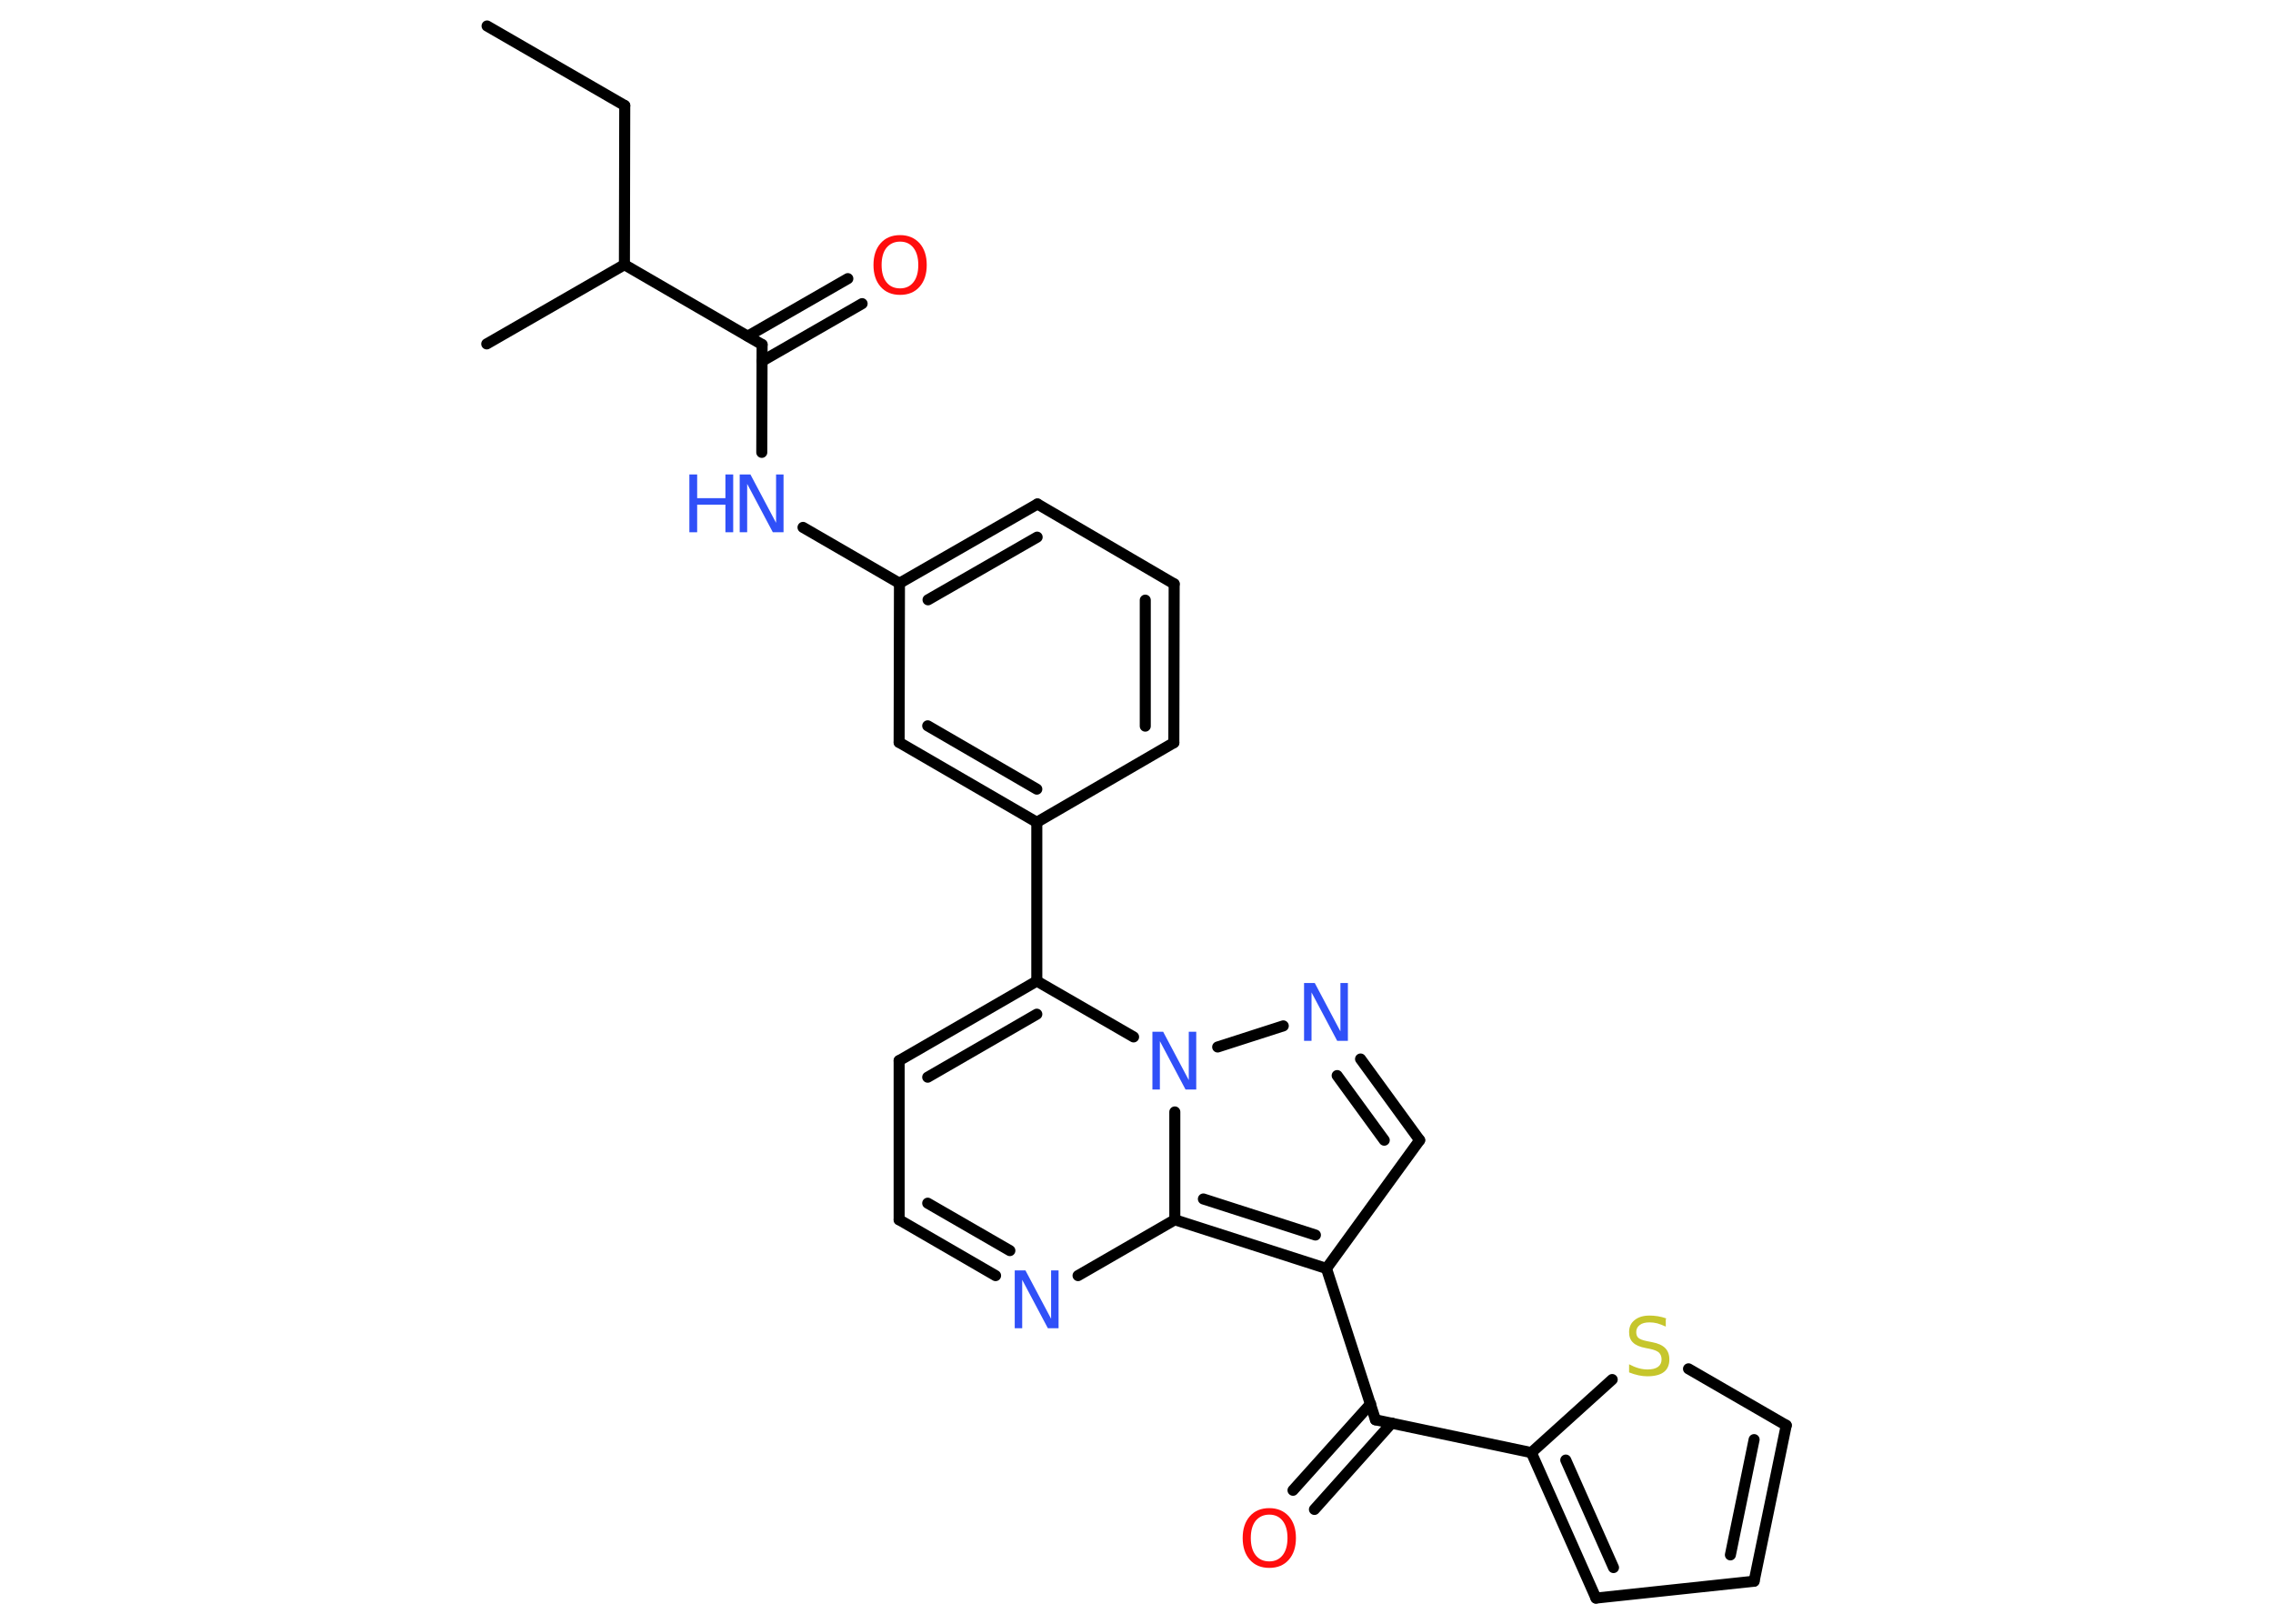 <?xml version='1.0' encoding='UTF-8'?>
<!DOCTYPE svg PUBLIC "-//W3C//DTD SVG 1.1//EN" "http://www.w3.org/Graphics/SVG/1.1/DTD/svg11.dtd">
<svg version='1.2' xmlns='http://www.w3.org/2000/svg' xmlns:xlink='http://www.w3.org/1999/xlink' width='70.0mm' height='50.0mm' viewBox='0 0 70.0 50.0'>
  <desc>Generated by the Chemistry Development Kit (http://github.com/cdk)</desc>
  <g stroke-linecap='round' stroke-linejoin='round' stroke='#000000' stroke-width='.34' fill='#3050F8'>
    <rect x='.0' y='.0' width='70.0' height='50.0' fill='#FFFFFF' stroke='none'/>
    <g id='mol1' class='mol'>
      <line id='mol1bnd1' class='bond' x1='15.0' y1='.8' x2='19.24' y2='3.25'/>
      <line id='mol1bnd2' class='bond' x1='19.24' y1='3.25' x2='19.23' y2='8.15'/>
      <line id='mol1bnd3' class='bond' x1='19.23' y1='8.15' x2='14.99' y2='10.59'/>
      <line id='mol1bnd4' class='bond' x1='19.23' y1='8.15' x2='23.47' y2='10.61'/>
      <g id='mol1bnd5' class='bond'>
        <line x1='23.03' y1='10.35' x2='26.11' y2='8.58'/>
        <line x1='23.47' y1='11.12' x2='26.55' y2='9.35'/>
      </g>
      <line id='mol1bnd6' class='bond' x1='23.47' y1='10.61' x2='23.46' y2='13.93'/>
      <line id='mol1bnd7' class='bond' x1='24.73' y1='16.24' x2='27.7' y2='17.96'/>
      <g id='mol1bnd8' class='bond'>
        <line x1='31.95' y1='15.52' x2='27.7' y2='17.96'/>
        <line x1='31.94' y1='16.54' x2='28.58' y2='18.47'/>
      </g>
      <line id='mol1bnd9' class='bond' x1='31.95' y1='15.52' x2='36.16' y2='17.98'/>
      <g id='mol1bnd10' class='bond'>
        <line x1='36.15' y1='22.87' x2='36.16' y2='17.98'/>
        <line x1='35.27' y1='22.36' x2='35.27' y2='18.48'/>
      </g>
      <line id='mol1bnd11' class='bond' x1='36.15' y1='22.87' x2='31.93' y2='25.32'/>
      <line id='mol1bnd12' class='bond' x1='31.93' y1='25.32' x2='31.93' y2='30.21'/>
      <g id='mol1bnd13' class='bond'>
        <line x1='31.93' y1='30.21' x2='27.69' y2='32.66'/>
        <line x1='31.93' y1='31.23' x2='28.57' y2='33.17'/>
      </g>
      <line id='mol1bnd14' class='bond' x1='27.69' y1='32.66' x2='27.69' y2='37.56'/>
      <g id='mol1bnd15' class='bond'>
        <line x1='27.69' y1='37.56' x2='30.66' y2='39.28'/>
        <line x1='28.57' y1='37.05' x2='31.1' y2='38.51'/>
      </g>
      <line id='mol1bnd16' class='bond' x1='33.2' y1='39.28' x2='36.18' y2='37.56'/>
      <g id='mol1bnd17' class='bond'>
        <line x1='36.18' y1='37.56' x2='40.85' y2='39.06'/>
        <line x1='37.06' y1='36.92' x2='40.51' y2='38.03'/>
      </g>
      <line id='mol1bnd18' class='bond' x1='40.85' y1='39.06' x2='42.36' y2='43.72'/>
      <g id='mol1bnd19' class='bond'>
        <line x1='42.86' y1='43.82' x2='40.48' y2='46.48'/>
        <line x1='42.21' y1='43.23' x2='39.82' y2='45.89'/>
      </g>
      <line id='mol1bnd20' class='bond' x1='42.36' y1='43.72' x2='47.16' y2='44.73'/>
      <g id='mol1bnd21' class='bond'>
        <line x1='47.16' y1='44.73' x2='49.15' y2='49.21'/>
        <line x1='48.22' y1='44.96' x2='49.69' y2='48.27'/>
      </g>
      <line id='mol1bnd22' class='bond' x1='49.15' y1='49.21' x2='54.02' y2='48.69'/>
      <g id='mol1bnd23' class='bond'>
        <line x1='54.02' y1='48.69' x2='55.01' y2='43.89'/>
        <line x1='53.29' y1='47.88' x2='54.02' y2='44.33'/>
      </g>
      <line id='mol1bnd24' class='bond' x1='55.01' y1='43.89' x2='52.0' y2='42.15'/>
      <line id='mol1bnd25' class='bond' x1='47.16' y1='44.73' x2='49.65' y2='42.48'/>
      <line id='mol1bnd26' class='bond' x1='40.85' y1='39.06' x2='43.72' y2='35.11'/>
      <g id='mol1bnd27' class='bond'>
        <line x1='43.72' y1='35.11' x2='41.9' y2='32.61'/>
        <line x1='42.63' y1='35.11' x2='41.18' y2='33.12'/>
      </g>
      <line id='mol1bnd28' class='bond' x1='39.52' y1='31.59' x2='37.5' y2='32.24'/>
      <line id='mol1bnd29' class='bond' x1='31.93' y1='30.21' x2='34.91' y2='31.93'/>
      <line id='mol1bnd30' class='bond' x1='36.18' y1='37.56' x2='36.18' y2='34.24'/>
      <g id='mol1bnd31' class='bond'>
        <line x1='27.69' y1='22.86' x2='31.93' y2='25.32'/>
        <line x1='28.57' y1='22.35' x2='31.93' y2='24.3'/>
      </g>
      <line id='mol1bnd32' class='bond' x1='27.7' y1='17.96' x2='27.69' y2='22.86'/>
      <path id='mol1atm6' class='atom' d='M27.72 7.44q-.26 .0 -.42 .19q-.15 .19 -.15 .53q.0 .34 .15 .53q.15 .19 .42 .19q.26 .0 .41 -.19q.15 -.19 .15 -.53q.0 -.34 -.15 -.53q-.15 -.19 -.41 -.19zM27.72 7.24q.37 .0 .6 .25q.22 .25 .22 .67q.0 .42 -.22 .67q-.22 .25 -.6 .25q-.38 .0 -.6 -.25q-.22 -.25 -.22 -.67q.0 -.42 .22 -.67q.22 -.25 .6 -.25z' stroke='none' fill='#FF0D0D'/>
      <g id='mol1atm7' class='atom'>
        <path d='M22.79 14.61h.32l.79 1.49v-1.49h.23v1.78h-.33l-.79 -1.49v1.49h-.23v-1.78z' stroke='none'/>
        <path d='M21.23 14.61h.24v.73h.87v-.73h.24v1.78h-.24v-.85h-.87v.85h-.24v-1.78z' stroke='none'/>
      </g>
      <path id='mol1atm16' class='atom' d='M31.26 39.12h.32l.79 1.49v-1.49h.23v1.78h-.33l-.79 -1.49v1.49h-.23v-1.78z' stroke='none'/>
      <path id='mol1atm20' class='atom' d='M39.09 46.64q-.26 .0 -.42 .19q-.15 .19 -.15 .53q.0 .34 .15 .53q.15 .19 .42 .19q.26 .0 .41 -.19q.15 -.19 .15 -.53q.0 -.34 -.15 -.53q-.15 -.19 -.41 -.19zM39.09 46.44q.37 .0 .6 .25q.22 .25 .22 .67q.0 .42 -.22 .67q-.22 .25 -.6 .25q-.38 .0 -.6 -.25q-.22 -.25 -.22 -.67q.0 -.42 .22 -.67q.22 -.25 .6 -.25z' stroke='none' fill='#FF0D0D'/>
      <path id='mol1atm25' class='atom' d='M51.3 40.62v.23q-.13 -.06 -.26 -.1q-.12 -.03 -.24 -.03q-.2 .0 -.3 .08q-.11 .08 -.11 .22q.0 .12 .07 .18q.07 .06 .27 .1l.15 .03q.27 .05 .4 .18q.13 .13 .13 .35q.0 .26 -.17 .39q-.17 .13 -.51 .13q-.13 .0 -.27 -.03q-.14 -.03 -.29 -.09v-.25q.15 .08 .29 .12q.14 .04 .28 .04q.21 .0 .32 -.08q.11 -.08 .11 -.23q.0 -.13 -.08 -.21q-.08 -.07 -.26 -.11l-.15 -.03q-.27 -.05 -.39 -.17q-.12 -.11 -.12 -.32q.0 -.24 .17 -.37q.17 -.14 .46 -.14q.12 .0 .25 .02q.13 .02 .27 .07z' stroke='none' fill='#C6C62C'/>
      <path id='mol1atm27' class='atom' d='M40.17 30.27h.32l.79 1.49v-1.49h.23v1.78h-.33l-.79 -1.49v1.49h-.23v-1.78z' stroke='none'/>
      <path id='mol1atm28' class='atom' d='M35.5 31.77h.32l.79 1.49v-1.49h.23v1.78h-.33l-.79 -1.49v1.49h-.23v-1.78z' stroke='none'/>
    </g>
  </g>
</svg>
